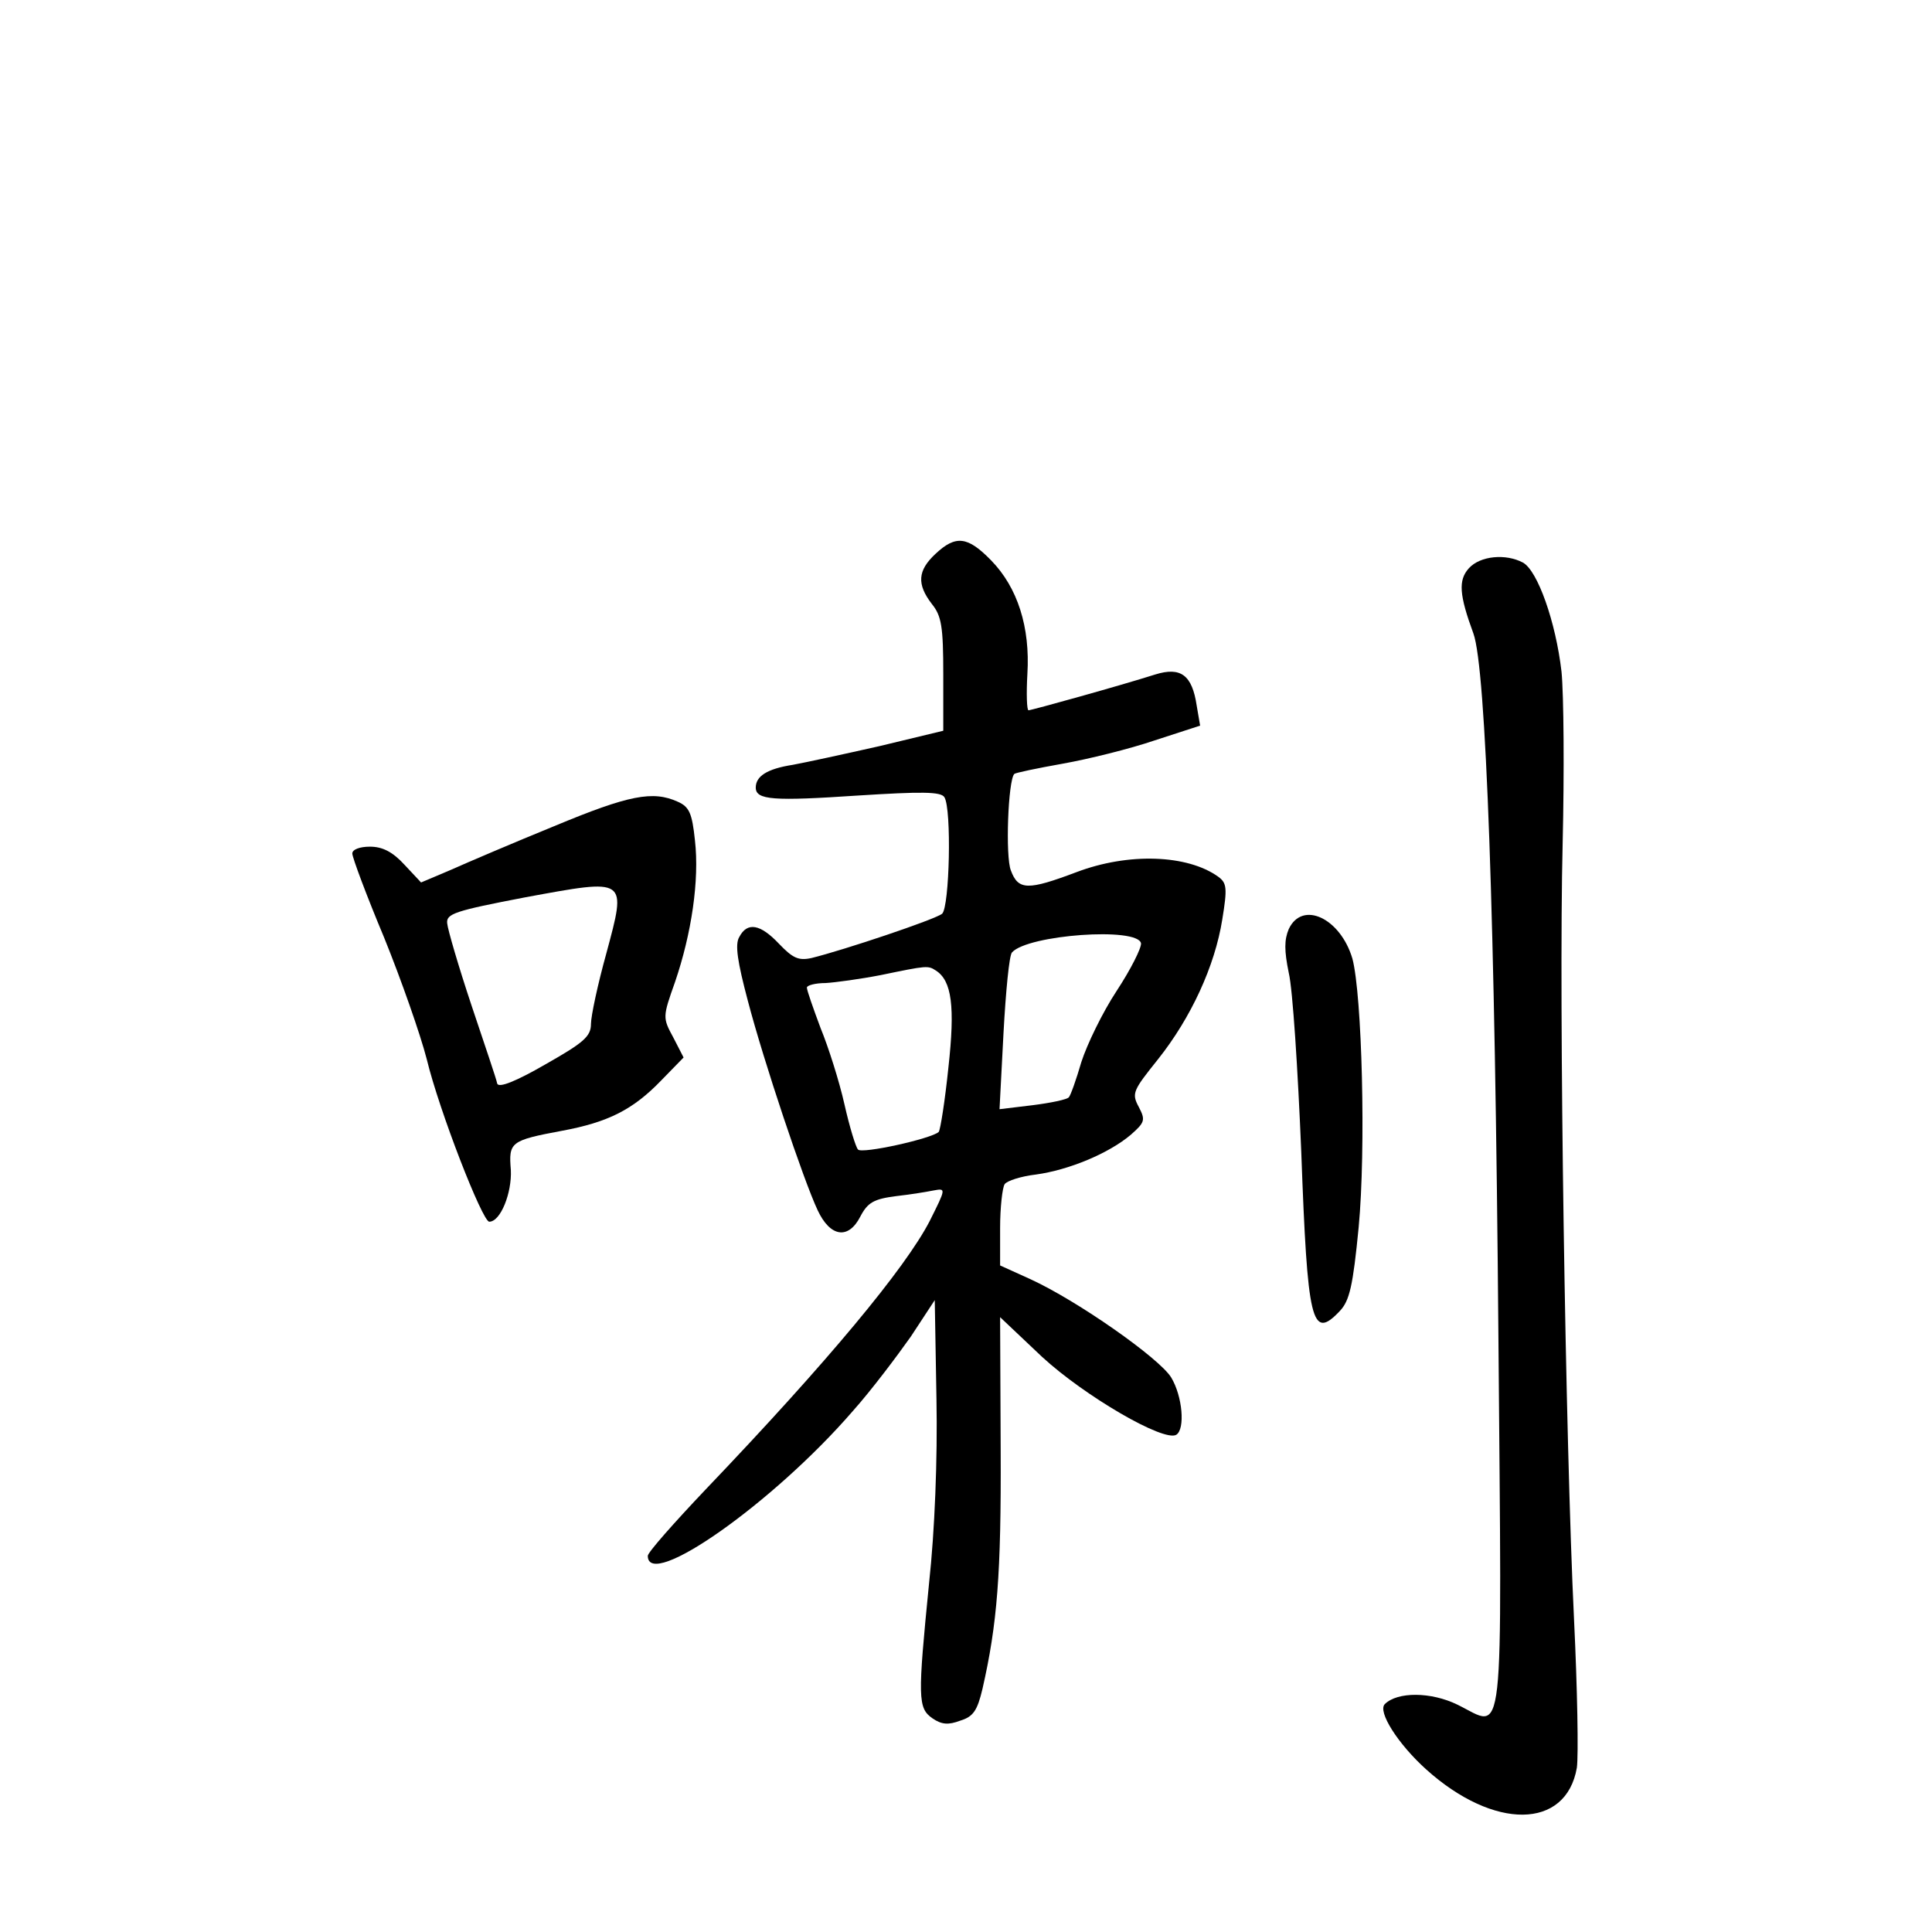 <?xml version="1.0" standalone="no"?>
<!DOCTYPE svg PUBLIC "-//W3C//DTD SVG 20010904//EN"
 "http://www.w3.org/TR/2001/REC-SVG-20010904/DTD/svg10.dtd">
<svg version="1.0" xmlns="http://www.w3.org/2000/svg"
 width="340pt" height="340pt" viewBox="0 0 340 340"
 preserveAspectRatio="xMidYMid meet">
<g transform="translate(0,340) scale(0.1,-0.1)"
fill="#000000" stroke="none">
<path d="M1646 2425 c-31 -29 -33 -53 -6 -88 17 -21 20 -40 20 -124 l0 -99
-112 -27 c-62 -14 -131 -29 -153 -33 -45 -7 -65 -20 -65 -40 0 -22 31 -24 180
-14 111 7 146 7 152 -3 13 -21 9 -193 -4 -205 -12 -10 -173 -64 -230 -78 -23
-5 -33 0 -57 25 -33 35 -56 39 -70 12 -8 -13 -3 -44 15 -112 28 -107 98 -316
123 -369 22 -47 54 -52 75 -11 13 25 24 31 63 36 27 3 56 8 66 10 22 4 22 4
-7 -54 -43 -83 -179 -247 -394 -472 -56 -59 -102 -111 -102 -117 0 -62 221 93
361 255 33 37 78 97 102 131 l42 64 3 -174 c2 -106 -3 -232 -13 -324 -20 -202
-20 -220 6 -238 16 -11 28 -12 49 -4 23 7 30 18 39 56 26 114 33 202 32 420
l-1 234 74 -70 c75 -69 214 -150 236 -137 16 10 11 68 -9 101 -21 34 -165 135
-248 173 l-53 24 0 66 c0 36 4 71 8 77 4 6 29 14 55 17 58 8 128 37 167 70 25
22 26 26 14 49 -13 24 -10 29 34 84 58 73 100 164 113 246 9 55 8 64 -7 75
-54 39 -158 43 -250 8 -85 -32 -102 -32 -115 3 -10 24 -5 159 6 170 2 2 40 10
85 18 45 8 118 26 162 41 l80 26 -6 35 c-8 54 -28 69 -73 55 -63 -20 -218 -63
-223 -63 -3 0 -4 29 -2 64 5 82 -17 152 -64 200 -41 42 -62 45 -98 11z m362
-685 c1 -8 -18 -46 -43 -84 -25 -38 -52 -94 -62 -125 -9 -31 -19 -59 -22 -62
-3 -4 -32 -10 -64 -14 l-58 -7 7 134 c4 73 10 137 15 142 28 31 221 45 227 16z
m-361 -48 c28 -18 34 -63 22 -171 -6 -58 -14 -109 -17 -113 -13 -12 -135 -39
-142 -31 -4 4 -15 40 -24 80 -9 40 -28 100 -42 134 -13 35 -24 66 -24 71 0 4
15 8 33 8 17 1 61 7 97 14 82 17 83 17 97 8z"/>
<path d="M2585 2400 c-19 -21 -17 -47 8 -115 22 -61 38 -496 44 -1242 6 -736
12 -684 -72 -643 -47 23 -106 23 -128 1 -13 -13 23 -70 73 -115 119 -107 246
-106 265 3 3 21 1 138 -5 262 -15 310 -27 1086 -20 1364 3 127 2 263 -2 303
-10 87 -42 178 -68 192 -30 16 -75 12 -95 -10z"/>
<path d="M975 1946 c-71 -29 -153 -64 -182 -77 l-52 -22 -29 31 c-21 23 -39
32 -61 32 -18 0 -31 -5 -31 -12 0 -7 25 -74 56 -148 30 -74 64 -171 75 -214
22 -91 98 -286 110 -286 20 0 40 51 38 91 -4 49 -1 52 90 69 81 15 125 37 175
89 l39 40 -18 35 c-19 35 -19 36 3 98 29 85 43 179 35 249 -5 48 -10 59 -30
68 -44 20 -86 12 -218 -43z m92 -224 c-15 -54 -27 -110 -27 -124 0 -22 -13
-33 -80 -71 -52 -30 -82 -42 -85 -34 -1 7 -22 68 -45 137 -23 69 -42 134 -43
145 -2 17 13 22 138 46 180 33 178 35 142 -99z"/>
<path d="M2268 1765 c-8 -19 -8 -38 0 -77 7 -29 16 -171 22 -315 11 -301 18
-333 68 -280 17 18 23 44 33 147 13 137 6 409 -11 473 -21 71 -88 103 -112 52z"/>
</g>
</svg>
